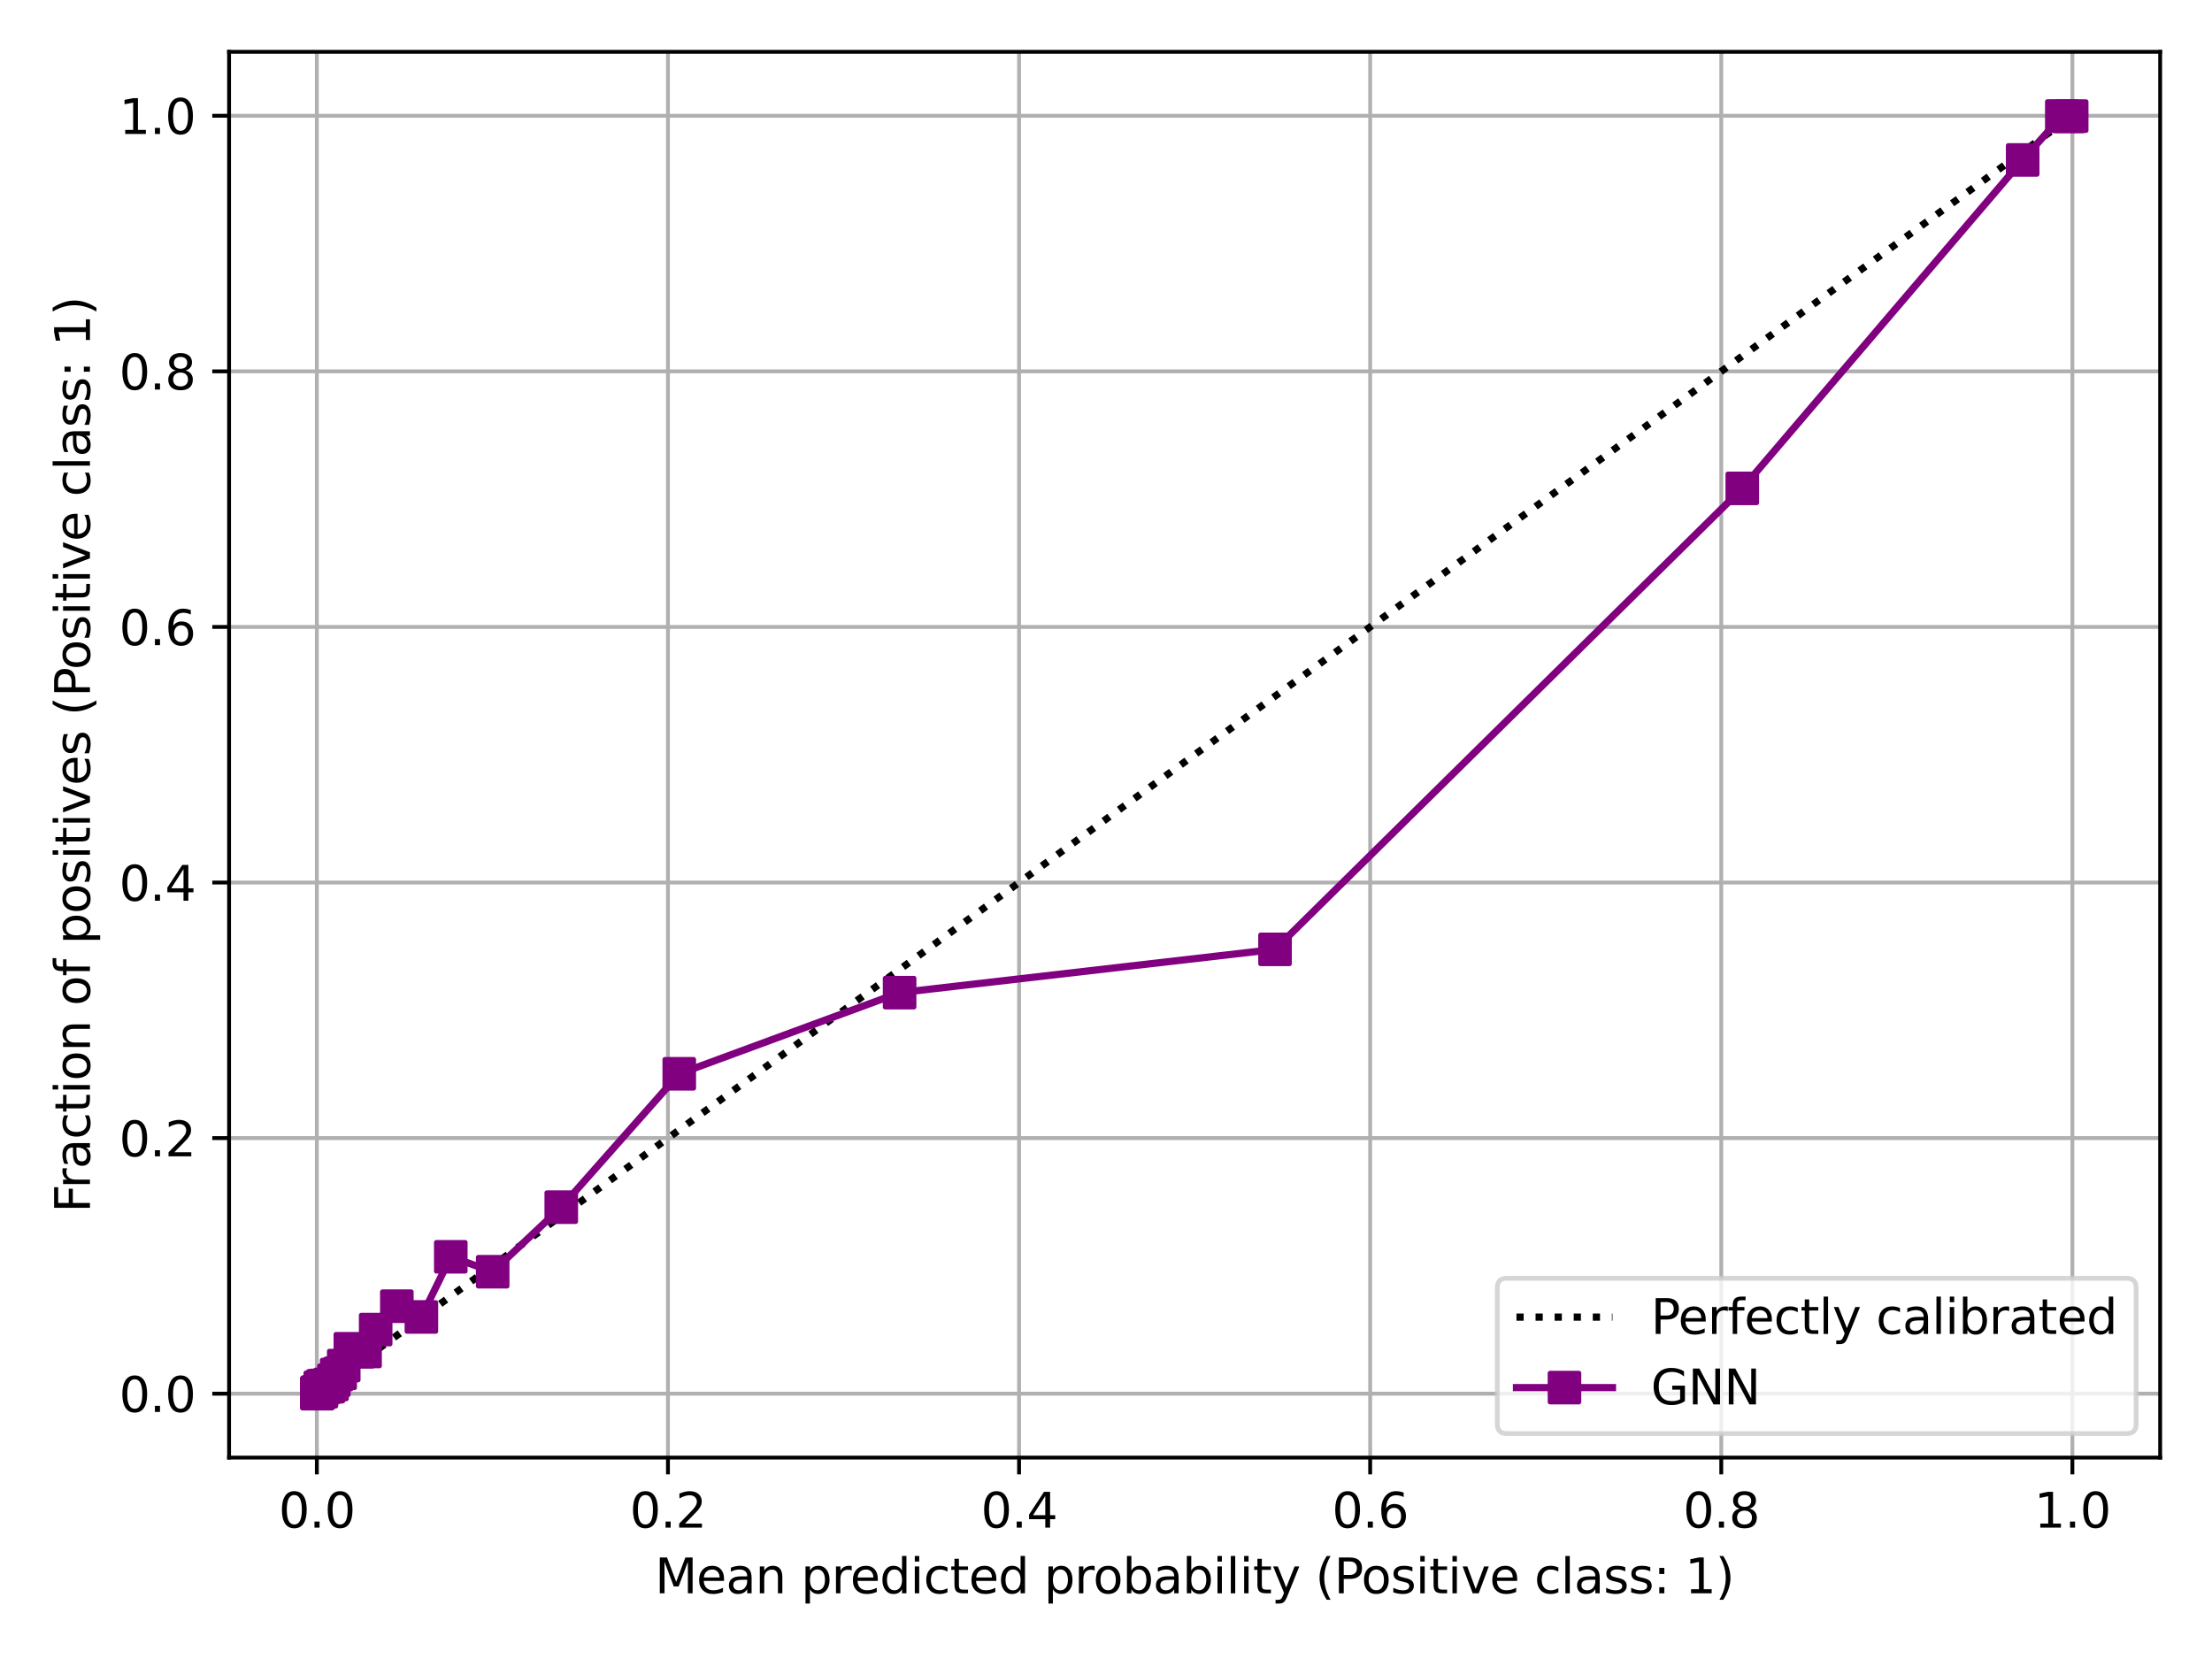 <?xml version="1.0" encoding="utf-8" standalone="no"?>
<!DOCTYPE svg PUBLIC "-//W3C//DTD SVG 1.1//EN"
  "http://www.w3.org/Graphics/SVG/1.1/DTD/svg11.dtd">
<svg xmlns:xlink="http://www.w3.org/1999/xlink" width="460.8pt" height="345.6pt" viewBox="0 0 460.8 345.6" xmlns="http://www.w3.org/2000/svg" version="1.1">
 <defs>
  <style type="text/css">*{stroke-linejoin: round; stroke-linecap: butt}</style>
 </defs>
 <g id="figure_1">
  <g id="patch_1">
   <path d="M 0 345.6 
L 460.8 345.6 
L 460.8 0 
L 0 0 
z
" style="fill: #ffffff"/>
  </g>
  <g id="axes_1">
   <g id="patch_2">
    <path d="M 47.72 303.64 
L 450 303.64 
L 450 10.8 
L 47.72 10.8 
z
" style="fill: #ffffff"/>
   </g>
   <g id="matplotlib.axis_1">
    <g id="xtick_1">
     <g id="line2d_1">
      <path d="M 66.005 303.64 
L 66.005 10.8 
" clip-path="url(#pbfe18aac1d)" style="fill: none; stroke: #b0b0b0; stroke-width: 0.8; stroke-linecap: square"/>
     </g>
     <g id="line2d_2">
      <defs>
       <path id="m3b733088fd" d="M 0 0 
L 0 3.5 
" style="stroke: #000000; stroke-width: 0.8"/>
      </defs>
      <g>
       <use xlink:href="#m3b733088fd" x="66.005" y="303.64" style="stroke: #000000; stroke-width: 0.8"/>
      </g>
     </g>
     <g id="text_1">
      <!-- 0.0 -->
      <g transform="translate(58.054 318.238) scale(0.1 -0.1)">
       <defs>
        <path id="DejaVuSans-30" d="M 2034 4250 
Q 1547 4250 1301 3770 
Q 1056 3291 1056 2328 
Q 1056 1369 1301 889 
Q 1547 409 2034 409 
Q 2525 409 2770 889 
Q 3016 1369 3016 2328 
Q 3016 3291 2770 3770 
Q 2525 4250 2034 4250 
z
M 2034 4750 
Q 2819 4750 3233 4129 
Q 3647 3509 3647 2328 
Q 3647 1150 3233 529 
Q 2819 -91 2034 -91 
Q 1250 -91 836 529 
Q 422 1150 422 2328 
Q 422 3509 836 4129 
Q 1250 4750 2034 4750 
z
" transform="scale(0.016)"/>
        <path id="DejaVuSans-2e" d="M 684 794 
L 1344 794 
L 1344 0 
L 684 0 
L 684 794 
z
" transform="scale(0.016)"/>
       </defs>
       <use xlink:href="#DejaVuSans-30"/>
       <use xlink:href="#DejaVuSans-2e" transform="translate(63.623 0)"/>
       <use xlink:href="#DejaVuSans-30" transform="translate(95.41 0)"/>
      </g>
     </g>
    </g>
    <g id="xtick_2">
     <g id="line2d_3">
      <path d="M 139.147 303.64 
L 139.147 10.8 
" clip-path="url(#pbfe18aac1d)" style="fill: none; stroke: #b0b0b0; stroke-width: 0.8; stroke-linecap: square"/>
     </g>
     <g id="line2d_4">
      <g>
       <use xlink:href="#m3b733088fd" x="139.147" y="303.64" style="stroke: #000000; stroke-width: 0.8"/>
      </g>
     </g>
     <g id="text_2">
      <!-- 0.2 -->
      <g transform="translate(131.196 318.238) scale(0.1 -0.1)">
       <defs>
        <path id="DejaVuSans-32" d="M 1228 531 
L 3431 531 
L 3431 0 
L 469 0 
L 469 531 
Q 828 903 1448 1529 
Q 2069 2156 2228 2338 
Q 2531 2678 2651 2914 
Q 2772 3150 2772 3378 
Q 2772 3750 2511 3984 
Q 2250 4219 1831 4219 
Q 1534 4219 1204 4116 
Q 875 4013 500 3803 
L 500 4441 
Q 881 4594 1212 4672 
Q 1544 4750 1819 4750 
Q 2544 4750 2975 4387 
Q 3406 4025 3406 3419 
Q 3406 3131 3298 2873 
Q 3191 2616 2906 2266 
Q 2828 2175 2409 1742 
Q 1991 1309 1228 531 
z
" transform="scale(0.016)"/>
       </defs>
       <use xlink:href="#DejaVuSans-30"/>
       <use xlink:href="#DejaVuSans-2e" transform="translate(63.623 0)"/>
       <use xlink:href="#DejaVuSans-32" transform="translate(95.41 0)"/>
      </g>
     </g>
    </g>
    <g id="xtick_3">
     <g id="line2d_5">
      <path d="M 212.289 303.64 
L 212.289 10.8 
" clip-path="url(#pbfe18aac1d)" style="fill: none; stroke: #b0b0b0; stroke-width: 0.8; stroke-linecap: square"/>
     </g>
     <g id="line2d_6">
      <g>
       <use xlink:href="#m3b733088fd" x="212.289" y="303.64" style="stroke: #000000; stroke-width: 0.8"/>
      </g>
     </g>
     <g id="text_3">
      <!-- 0.4 -->
      <g transform="translate(204.338 318.238) scale(0.1 -0.1)">
       <defs>
        <path id="DejaVuSans-34" d="M 2419 4116 
L 825 1625 
L 2419 1625 
L 2419 4116 
z
M 2253 4666 
L 3047 4666 
L 3047 1625 
L 3713 1625 
L 3713 1100 
L 3047 1100 
L 3047 0 
L 2419 0 
L 2419 1100 
L 313 1100 
L 313 1709 
L 2253 4666 
z
" transform="scale(0.016)"/>
       </defs>
       <use xlink:href="#DejaVuSans-30"/>
       <use xlink:href="#DejaVuSans-2e" transform="translate(63.623 0)"/>
       <use xlink:href="#DejaVuSans-34" transform="translate(95.41 0)"/>
      </g>
     </g>
    </g>
    <g id="xtick_4">
     <g id="line2d_7">
      <path d="M 285.431 303.64 
L 285.431 10.8 
" clip-path="url(#pbfe18aac1d)" style="fill: none; stroke: #b0b0b0; stroke-width: 0.8; stroke-linecap: square"/>
     </g>
     <g id="line2d_8">
      <g>
       <use xlink:href="#m3b733088fd" x="285.431" y="303.64" style="stroke: #000000; stroke-width: 0.8"/>
      </g>
     </g>
     <g id="text_4">
      <!-- 0.6 -->
      <g transform="translate(277.479 318.238) scale(0.1 -0.1)">
       <defs>
        <path id="DejaVuSans-36" d="M 2113 2584 
Q 1688 2584 1439 2293 
Q 1191 2003 1191 1497 
Q 1191 994 1439 701 
Q 1688 409 2113 409 
Q 2538 409 2786 701 
Q 3034 994 3034 1497 
Q 3034 2003 2786 2293 
Q 2538 2584 2113 2584 
z
M 3366 4563 
L 3366 3988 
Q 3128 4100 2886 4159 
Q 2644 4219 2406 4219 
Q 1781 4219 1451 3797 
Q 1122 3375 1075 2522 
Q 1259 2794 1537 2939 
Q 1816 3084 2150 3084 
Q 2853 3084 3261 2657 
Q 3669 2231 3669 1497 
Q 3669 778 3244 343 
Q 2819 -91 2113 -91 
Q 1303 -91 875 529 
Q 447 1150 447 2328 
Q 447 3434 972 4092 
Q 1497 4750 2381 4750 
Q 2619 4750 2861 4703 
Q 3103 4656 3366 4563 
z
" transform="scale(0.016)"/>
       </defs>
       <use xlink:href="#DejaVuSans-30"/>
       <use xlink:href="#DejaVuSans-2e" transform="translate(63.623 0)"/>
       <use xlink:href="#DejaVuSans-36" transform="translate(95.41 0)"/>
      </g>
     </g>
    </g>
    <g id="xtick_5">
     <g id="line2d_9">
      <path d="M 358.573 303.64 
L 358.573 10.8 
" clip-path="url(#pbfe18aac1d)" style="fill: none; stroke: #b0b0b0; stroke-width: 0.8; stroke-linecap: square"/>
     </g>
     <g id="line2d_10">
      <g>
       <use xlink:href="#m3b733088fd" x="358.573" y="303.64" style="stroke: #000000; stroke-width: 0.8"/>
      </g>
     </g>
     <g id="text_5">
      <!-- 0.8 -->
      <g transform="translate(350.621 318.238) scale(0.1 -0.1)">
       <defs>
        <path id="DejaVuSans-38" d="M 2034 2216 
Q 1584 2216 1326 1975 
Q 1069 1734 1069 1313 
Q 1069 891 1326 650 
Q 1584 409 2034 409 
Q 2484 409 2743 651 
Q 3003 894 3003 1313 
Q 3003 1734 2745 1975 
Q 2488 2216 2034 2216 
z
M 1403 2484 
Q 997 2584 770 2862 
Q 544 3141 544 3541 
Q 544 4100 942 4425 
Q 1341 4750 2034 4750 
Q 2731 4750 3128 4425 
Q 3525 4100 3525 3541 
Q 3525 3141 3298 2862 
Q 3072 2584 2669 2484 
Q 3125 2378 3379 2068 
Q 3634 1759 3634 1313 
Q 3634 634 3220 271 
Q 2806 -91 2034 -91 
Q 1263 -91 848 271 
Q 434 634 434 1313 
Q 434 1759 690 2068 
Q 947 2378 1403 2484 
z
M 1172 3481 
Q 1172 3119 1398 2916 
Q 1625 2713 2034 2713 
Q 2441 2713 2670 2916 
Q 2900 3119 2900 3481 
Q 2900 3844 2670 4047 
Q 2441 4250 2034 4250 
Q 1625 4250 1398 4047 
Q 1172 3844 1172 3481 
z
" transform="scale(0.016)"/>
       </defs>
       <use xlink:href="#DejaVuSans-30"/>
       <use xlink:href="#DejaVuSans-2e" transform="translate(63.623 0)"/>
       <use xlink:href="#DejaVuSans-38" transform="translate(95.41 0)"/>
      </g>
     </g>
    </g>
    <g id="xtick_6">
     <g id="line2d_11">
      <path d="M 431.715 303.64 
L 431.715 10.8 
" clip-path="url(#pbfe18aac1d)" style="fill: none; stroke: #b0b0b0; stroke-width: 0.8; stroke-linecap: square"/>
     </g>
     <g id="line2d_12">
      <g>
       <use xlink:href="#m3b733088fd" x="431.715" y="303.64" style="stroke: #000000; stroke-width: 0.8"/>
      </g>
     </g>
     <g id="text_6">
      <!-- 1.0 -->
      <g transform="translate(423.763 318.238) scale(0.1 -0.1)">
       <defs>
        <path id="DejaVuSans-31" d="M 794 531 
L 1825 531 
L 1825 4091 
L 703 3866 
L 703 4441 
L 1819 4666 
L 2450 4666 
L 2450 531 
L 3481 531 
L 3481 0 
L 794 0 
L 794 531 
z
" transform="scale(0.016)"/>
       </defs>
       <use xlink:href="#DejaVuSans-31"/>
       <use xlink:href="#DejaVuSans-2e" transform="translate(63.623 0)"/>
       <use xlink:href="#DejaVuSans-30" transform="translate(95.41 0)"/>
      </g>
     </g>
    </g>
    <g id="text_7">
     <!-- Mean predicted probability (Positive class: 1) -->
     <g transform="translate(136.447 331.917) scale(0.1 -0.1)">
      <defs>
       <path id="DejaVuSans-4d" d="M 628 4666 
L 1569 4666 
L 2759 1491 
L 3956 4666 
L 4897 4666 
L 4897 0 
L 4281 0 
L 4281 4097 
L 3078 897 
L 2444 897 
L 1241 4097 
L 1241 0 
L 628 0 
L 628 4666 
z
" transform="scale(0.016)"/>
       <path id="DejaVuSans-65" d="M 3597 1894 
L 3597 1613 
L 953 1613 
Q 991 1019 1311 708 
Q 1631 397 2203 397 
Q 2534 397 2845 478 
Q 3156 559 3463 722 
L 3463 178 
Q 3153 47 2828 -22 
Q 2503 -91 2169 -91 
Q 1331 -91 842 396 
Q 353 884 353 1716 
Q 353 2575 817 3079 
Q 1281 3584 2069 3584 
Q 2775 3584 3186 3129 
Q 3597 2675 3597 1894 
z
M 3022 2063 
Q 3016 2534 2758 2815 
Q 2500 3097 2075 3097 
Q 1594 3097 1305 2825 
Q 1016 2553 972 2059 
L 3022 2063 
z
" transform="scale(0.016)"/>
       <path id="DejaVuSans-61" d="M 2194 1759 
Q 1497 1759 1228 1600 
Q 959 1441 959 1056 
Q 959 750 1161 570 
Q 1363 391 1709 391 
Q 2188 391 2477 730 
Q 2766 1069 2766 1631 
L 2766 1759 
L 2194 1759 
z
M 3341 1997 
L 3341 0 
L 2766 0 
L 2766 531 
Q 2569 213 2275 61 
Q 1981 -91 1556 -91 
Q 1019 -91 701 211 
Q 384 513 384 1019 
Q 384 1609 779 1909 
Q 1175 2209 1959 2209 
L 2766 2209 
L 2766 2266 
Q 2766 2663 2505 2880 
Q 2244 3097 1772 3097 
Q 1472 3097 1187 3025 
Q 903 2953 641 2809 
L 641 3341 
Q 956 3463 1253 3523 
Q 1550 3584 1831 3584 
Q 2591 3584 2966 3190 
Q 3341 2797 3341 1997 
z
" transform="scale(0.016)"/>
       <path id="DejaVuSans-6e" d="M 3513 2113 
L 3513 0 
L 2938 0 
L 2938 2094 
Q 2938 2591 2744 2837 
Q 2550 3084 2163 3084 
Q 1697 3084 1428 2787 
Q 1159 2491 1159 1978 
L 1159 0 
L 581 0 
L 581 3500 
L 1159 3500 
L 1159 2956 
Q 1366 3272 1645 3428 
Q 1925 3584 2291 3584 
Q 2894 3584 3203 3211 
Q 3513 2838 3513 2113 
z
" transform="scale(0.016)"/>
       <path id="DejaVuSans-20" transform="scale(0.016)"/>
       <path id="DejaVuSans-70" d="M 1159 525 
L 1159 -1331 
L 581 -1331 
L 581 3500 
L 1159 3500 
L 1159 2969 
Q 1341 3281 1617 3432 
Q 1894 3584 2278 3584 
Q 2916 3584 3314 3078 
Q 3713 2572 3713 1747 
Q 3713 922 3314 415 
Q 2916 -91 2278 -91 
Q 1894 -91 1617 61 
Q 1341 213 1159 525 
z
M 3116 1747 
Q 3116 2381 2855 2742 
Q 2594 3103 2138 3103 
Q 1681 3103 1420 2742 
Q 1159 2381 1159 1747 
Q 1159 1113 1420 752 
Q 1681 391 2138 391 
Q 2594 391 2855 752 
Q 3116 1113 3116 1747 
z
" transform="scale(0.016)"/>
       <path id="DejaVuSans-72" d="M 2631 2963 
Q 2534 3019 2420 3045 
Q 2306 3072 2169 3072 
Q 1681 3072 1420 2755 
Q 1159 2438 1159 1844 
L 1159 0 
L 581 0 
L 581 3500 
L 1159 3500 
L 1159 2956 
Q 1341 3275 1631 3429 
Q 1922 3584 2338 3584 
Q 2397 3584 2469 3576 
Q 2541 3569 2628 3553 
L 2631 2963 
z
" transform="scale(0.016)"/>
       <path id="DejaVuSans-64" d="M 2906 2969 
L 2906 4863 
L 3481 4863 
L 3481 0 
L 2906 0 
L 2906 525 
Q 2725 213 2448 61 
Q 2172 -91 1784 -91 
Q 1150 -91 751 415 
Q 353 922 353 1747 
Q 353 2572 751 3078 
Q 1150 3584 1784 3584 
Q 2172 3584 2448 3432 
Q 2725 3281 2906 2969 
z
M 947 1747 
Q 947 1113 1208 752 
Q 1469 391 1925 391 
Q 2381 391 2643 752 
Q 2906 1113 2906 1747 
Q 2906 2381 2643 2742 
Q 2381 3103 1925 3103 
Q 1469 3103 1208 2742 
Q 947 2381 947 1747 
z
" transform="scale(0.016)"/>
       <path id="DejaVuSans-69" d="M 603 3500 
L 1178 3500 
L 1178 0 
L 603 0 
L 603 3500 
z
M 603 4863 
L 1178 4863 
L 1178 4134 
L 603 4134 
L 603 4863 
z
" transform="scale(0.016)"/>
       <path id="DejaVuSans-63" d="M 3122 3366 
L 3122 2828 
Q 2878 2963 2633 3030 
Q 2388 3097 2138 3097 
Q 1578 3097 1268 2742 
Q 959 2388 959 1747 
Q 959 1106 1268 751 
Q 1578 397 2138 397 
Q 2388 397 2633 464 
Q 2878 531 3122 666 
L 3122 134 
Q 2881 22 2623 -34 
Q 2366 -91 2075 -91 
Q 1284 -91 818 406 
Q 353 903 353 1747 
Q 353 2603 823 3093 
Q 1294 3584 2113 3584 
Q 2378 3584 2631 3529 
Q 2884 3475 3122 3366 
z
" transform="scale(0.016)"/>
       <path id="DejaVuSans-74" d="M 1172 4494 
L 1172 3500 
L 2356 3500 
L 2356 3053 
L 1172 3053 
L 1172 1153 
Q 1172 725 1289 603 
Q 1406 481 1766 481 
L 2356 481 
L 2356 0 
L 1766 0 
Q 1100 0 847 248 
Q 594 497 594 1153 
L 594 3053 
L 172 3053 
L 172 3500 
L 594 3500 
L 594 4494 
L 1172 4494 
z
" transform="scale(0.016)"/>
       <path id="DejaVuSans-6f" d="M 1959 3097 
Q 1497 3097 1228 2736 
Q 959 2375 959 1747 
Q 959 1119 1226 758 
Q 1494 397 1959 397 
Q 2419 397 2687 759 
Q 2956 1122 2956 1747 
Q 2956 2369 2687 2733 
Q 2419 3097 1959 3097 
z
M 1959 3584 
Q 2709 3584 3137 3096 
Q 3566 2609 3566 1747 
Q 3566 888 3137 398 
Q 2709 -91 1959 -91 
Q 1206 -91 779 398 
Q 353 888 353 1747 
Q 353 2609 779 3096 
Q 1206 3584 1959 3584 
z
" transform="scale(0.016)"/>
       <path id="DejaVuSans-62" d="M 3116 1747 
Q 3116 2381 2855 2742 
Q 2594 3103 2138 3103 
Q 1681 3103 1420 2742 
Q 1159 2381 1159 1747 
Q 1159 1113 1420 752 
Q 1681 391 2138 391 
Q 2594 391 2855 752 
Q 3116 1113 3116 1747 
z
M 1159 2969 
Q 1341 3281 1617 3432 
Q 1894 3584 2278 3584 
Q 2916 3584 3314 3078 
Q 3713 2572 3713 1747 
Q 3713 922 3314 415 
Q 2916 -91 2278 -91 
Q 1894 -91 1617 61 
Q 1341 213 1159 525 
L 1159 0 
L 581 0 
L 581 4863 
L 1159 4863 
L 1159 2969 
z
" transform="scale(0.016)"/>
       <path id="DejaVuSans-6c" d="M 603 4863 
L 1178 4863 
L 1178 0 
L 603 0 
L 603 4863 
z
" transform="scale(0.016)"/>
       <path id="DejaVuSans-79" d="M 2059 -325 
Q 1816 -950 1584 -1140 
Q 1353 -1331 966 -1331 
L 506 -1331 
L 506 -850 
L 844 -850 
Q 1081 -850 1212 -737 
Q 1344 -625 1503 -206 
L 1606 56 
L 191 3500 
L 800 3500 
L 1894 763 
L 2988 3500 
L 3597 3500 
L 2059 -325 
z
" transform="scale(0.016)"/>
       <path id="DejaVuSans-28" d="M 1984 4856 
Q 1566 4138 1362 3434 
Q 1159 2731 1159 2009 
Q 1159 1288 1364 580 
Q 1569 -128 1984 -844 
L 1484 -844 
Q 1016 -109 783 600 
Q 550 1309 550 2009 
Q 550 2706 781 3412 
Q 1013 4119 1484 4856 
L 1984 4856 
z
" transform="scale(0.016)"/>
       <path id="DejaVuSans-50" d="M 1259 4147 
L 1259 2394 
L 2053 2394 
Q 2494 2394 2734 2622 
Q 2975 2850 2975 3272 
Q 2975 3691 2734 3919 
Q 2494 4147 2053 4147 
L 1259 4147 
z
M 628 4666 
L 2053 4666 
Q 2838 4666 3239 4311 
Q 3641 3956 3641 3272 
Q 3641 2581 3239 2228 
Q 2838 1875 2053 1875 
L 1259 1875 
L 1259 0 
L 628 0 
L 628 4666 
z
" transform="scale(0.016)"/>
       <path id="DejaVuSans-73" d="M 2834 3397 
L 2834 2853 
Q 2591 2978 2328 3040 
Q 2066 3103 1784 3103 
Q 1356 3103 1142 2972 
Q 928 2841 928 2578 
Q 928 2378 1081 2264 
Q 1234 2150 1697 2047 
L 1894 2003 
Q 2506 1872 2764 1633 
Q 3022 1394 3022 966 
Q 3022 478 2636 193 
Q 2250 -91 1575 -91 
Q 1294 -91 989 -36 
Q 684 19 347 128 
L 347 722 
Q 666 556 975 473 
Q 1284 391 1588 391 
Q 1994 391 2212 530 
Q 2431 669 2431 922 
Q 2431 1156 2273 1281 
Q 2116 1406 1581 1522 
L 1381 1569 
Q 847 1681 609 1914 
Q 372 2147 372 2553 
Q 372 3047 722 3315 
Q 1072 3584 1716 3584 
Q 2034 3584 2315 3537 
Q 2597 3491 2834 3397 
z
" transform="scale(0.016)"/>
       <path id="DejaVuSans-76" d="M 191 3500 
L 800 3500 
L 1894 563 
L 2988 3500 
L 3597 3500 
L 2284 0 
L 1503 0 
L 191 3500 
z
" transform="scale(0.016)"/>
       <path id="DejaVuSans-3a" d="M 750 794 
L 1409 794 
L 1409 0 
L 750 0 
L 750 794 
z
M 750 3309 
L 1409 3309 
L 1409 2516 
L 750 2516 
L 750 3309 
z
" transform="scale(0.016)"/>
       <path id="DejaVuSans-29" d="M 513 4856 
L 1013 4856 
Q 1481 4119 1714 3412 
Q 1947 2706 1947 2009 
Q 1947 1309 1714 600 
Q 1481 -109 1013 -844 
L 513 -844 
Q 928 -128 1133 580 
Q 1338 1288 1338 2009 
Q 1338 2731 1133 3434 
Q 928 4138 513 4856 
z
" transform="scale(0.016)"/>
      </defs>
      <use xlink:href="#DejaVuSans-4d"/>
      <use xlink:href="#DejaVuSans-65" transform="translate(86.279 0)"/>
      <use xlink:href="#DejaVuSans-61" transform="translate(147.803 0)"/>
      <use xlink:href="#DejaVuSans-6e" transform="translate(209.082 0)"/>
      <use xlink:href="#DejaVuSans-20" transform="translate(272.461 0)"/>
      <use xlink:href="#DejaVuSans-70" transform="translate(304.248 0)"/>
      <use xlink:href="#DejaVuSans-72" transform="translate(367.725 0)"/>
      <use xlink:href="#DejaVuSans-65" transform="translate(406.588 0)"/>
      <use xlink:href="#DejaVuSans-64" transform="translate(468.111 0)"/>
      <use xlink:href="#DejaVuSans-69" transform="translate(531.588 0)"/>
      <use xlink:href="#DejaVuSans-63" transform="translate(559.371 0)"/>
      <use xlink:href="#DejaVuSans-74" transform="translate(614.352 0)"/>
      <use xlink:href="#DejaVuSans-65" transform="translate(653.561 0)"/>
      <use xlink:href="#DejaVuSans-64" transform="translate(715.084 0)"/>
      <use xlink:href="#DejaVuSans-20" transform="translate(778.561 0)"/>
      <use xlink:href="#DejaVuSans-70" transform="translate(810.348 0)"/>
      <use xlink:href="#DejaVuSans-72" transform="translate(873.824 0)"/>
      <use xlink:href="#DejaVuSans-6f" transform="translate(912.688 0)"/>
      <use xlink:href="#DejaVuSans-62" transform="translate(973.869 0)"/>
      <use xlink:href="#DejaVuSans-61" transform="translate(1037.346 0)"/>
      <use xlink:href="#DejaVuSans-62" transform="translate(1098.625 0)"/>
      <use xlink:href="#DejaVuSans-69" transform="translate(1162.102 0)"/>
      <use xlink:href="#DejaVuSans-6c" transform="translate(1189.885 0)"/>
      <use xlink:href="#DejaVuSans-69" transform="translate(1217.668 0)"/>
      <use xlink:href="#DejaVuSans-74" transform="translate(1245.451 0)"/>
      <use xlink:href="#DejaVuSans-79" transform="translate(1284.66 0)"/>
      <use xlink:href="#DejaVuSans-20" transform="translate(1343.84 0)"/>
      <use xlink:href="#DejaVuSans-28" transform="translate(1375.627 0)"/>
      <use xlink:href="#DejaVuSans-50" transform="translate(1414.641 0)"/>
      <use xlink:href="#DejaVuSans-6f" transform="translate(1471.318 0)"/>
      <use xlink:href="#DejaVuSans-73" transform="translate(1532.5 0)"/>
      <use xlink:href="#DejaVuSans-69" transform="translate(1584.6 0)"/>
      <use xlink:href="#DejaVuSans-74" transform="translate(1612.383 0)"/>
      <use xlink:href="#DejaVuSans-69" transform="translate(1651.592 0)"/>
      <use xlink:href="#DejaVuSans-76" transform="translate(1679.375 0)"/>
      <use xlink:href="#DejaVuSans-65" transform="translate(1738.555 0)"/>
      <use xlink:href="#DejaVuSans-20" transform="translate(1800.078 0)"/>
      <use xlink:href="#DejaVuSans-63" transform="translate(1831.865 0)"/>
      <use xlink:href="#DejaVuSans-6c" transform="translate(1886.846 0)"/>
      <use xlink:href="#DejaVuSans-61" transform="translate(1914.629 0)"/>
      <use xlink:href="#DejaVuSans-73" transform="translate(1975.908 0)"/>
      <use xlink:href="#DejaVuSans-73" transform="translate(2028.008 0)"/>
      <use xlink:href="#DejaVuSans-3a" transform="translate(2080.107 0)"/>
      <use xlink:href="#DejaVuSans-20" transform="translate(2113.799 0)"/>
      <use xlink:href="#DejaVuSans-31" transform="translate(2145.586 0)"/>
      <use xlink:href="#DejaVuSans-29" transform="translate(2209.209 0)"/>
     </g>
    </g>
   </g>
   <g id="matplotlib.axis_2">
    <g id="ytick_1">
     <g id="line2d_13">
      <path d="M 47.72 290.329 
L 450 290.329 
" clip-path="url(#pbfe18aac1d)" style="fill: none; stroke: #b0b0b0; stroke-width: 0.8; stroke-linecap: square"/>
     </g>
     <g id="line2d_14">
      <defs>
       <path id="mc2125d4456" d="M 0 0 
L -3.5 0 
" style="stroke: #000000; stroke-width: 0.8"/>
      </defs>
      <g>
       <use xlink:href="#mc2125d4456" x="47.72" y="290.329" style="stroke: #000000; stroke-width: 0.8"/>
      </g>
     </g>
     <g id="text_8">
      <!-- 0.0 -->
      <g transform="translate(24.817 294.128) scale(0.1 -0.1)">
       <use xlink:href="#DejaVuSans-30"/>
       <use xlink:href="#DejaVuSans-2e" transform="translate(63.623 0)"/>
       <use xlink:href="#DejaVuSans-30" transform="translate(95.41 0)"/>
      </g>
     </g>
    </g>
    <g id="ytick_2">
     <g id="line2d_15">
      <path d="M 47.72 237.085 
L 450 237.085 
" clip-path="url(#pbfe18aac1d)" style="fill: none; stroke: #b0b0b0; stroke-width: 0.8; stroke-linecap: square"/>
     </g>
     <g id="line2d_16">
      <g>
       <use xlink:href="#mc2125d4456" x="47.72" y="237.085" style="stroke: #000000; stroke-width: 0.8"/>
      </g>
     </g>
     <g id="text_9">
      <!-- 0.2 -->
      <g transform="translate(24.817 240.885) scale(0.1 -0.1)">
       <use xlink:href="#DejaVuSans-30"/>
       <use xlink:href="#DejaVuSans-2e" transform="translate(63.623 0)"/>
       <use xlink:href="#DejaVuSans-32" transform="translate(95.41 0)"/>
      </g>
     </g>
    </g>
    <g id="ytick_3">
     <g id="line2d_17">
      <path d="M 47.72 183.842 
L 450 183.842 
" clip-path="url(#pbfe18aac1d)" style="fill: none; stroke: #b0b0b0; stroke-width: 0.8; stroke-linecap: square"/>
     </g>
     <g id="line2d_18">
      <g>
       <use xlink:href="#mc2125d4456" x="47.72" y="183.842" style="stroke: #000000; stroke-width: 0.8"/>
      </g>
     </g>
     <g id="text_10">
      <!-- 0.4 -->
      <g transform="translate(24.817 187.641) scale(0.1 -0.1)">
       <use xlink:href="#DejaVuSans-30"/>
       <use xlink:href="#DejaVuSans-2e" transform="translate(63.623 0)"/>
       <use xlink:href="#DejaVuSans-34" transform="translate(95.41 0)"/>
      </g>
     </g>
    </g>
    <g id="ytick_4">
     <g id="line2d_19">
      <path d="M 47.72 130.598 
L 450 130.598 
" clip-path="url(#pbfe18aac1d)" style="fill: none; stroke: #b0b0b0; stroke-width: 0.8; stroke-linecap: square"/>
     </g>
     <g id="line2d_20">
      <g>
       <use xlink:href="#mc2125d4456" x="47.72" y="130.598" style="stroke: #000000; stroke-width: 0.8"/>
      </g>
     </g>
     <g id="text_11">
      <!-- 0.6 -->
      <g transform="translate(24.817 134.397) scale(0.1 -0.1)">
       <use xlink:href="#DejaVuSans-30"/>
       <use xlink:href="#DejaVuSans-2e" transform="translate(63.623 0)"/>
       <use xlink:href="#DejaVuSans-36" transform="translate(95.41 0)"/>
      </g>
     </g>
    </g>
    <g id="ytick_5">
     <g id="line2d_21">
      <path d="M 47.72 77.355 
L 450 77.355 
" clip-path="url(#pbfe18aac1d)" style="fill: none; stroke: #b0b0b0; stroke-width: 0.8; stroke-linecap: square"/>
     </g>
     <g id="line2d_22">
      <g>
       <use xlink:href="#mc2125d4456" x="47.72" y="77.355" style="stroke: #000000; stroke-width: 0.8"/>
      </g>
     </g>
     <g id="text_12">
      <!-- 0.8 -->
      <g transform="translate(24.817 81.154) scale(0.1 -0.1)">
       <use xlink:href="#DejaVuSans-30"/>
       <use xlink:href="#DejaVuSans-2e" transform="translate(63.623 0)"/>
       <use xlink:href="#DejaVuSans-38" transform="translate(95.41 0)"/>
      </g>
     </g>
    </g>
    <g id="ytick_6">
     <g id="line2d_23">
      <path d="M 47.72 24.111 
L 450 24.111 
" clip-path="url(#pbfe18aac1d)" style="fill: none; stroke: #b0b0b0; stroke-width: 0.8; stroke-linecap: square"/>
     </g>
     <g id="line2d_24">
      <g>
       <use xlink:href="#mc2125d4456" x="47.72" y="24.111" style="stroke: #000000; stroke-width: 0.8"/>
      </g>
     </g>
     <g id="text_13">
      <!-- 1.0 -->
      <g transform="translate(24.817 27.91) scale(0.1 -0.1)">
       <use xlink:href="#DejaVuSans-31"/>
       <use xlink:href="#DejaVuSans-2e" transform="translate(63.623 0)"/>
       <use xlink:href="#DejaVuSans-30" transform="translate(95.41 0)"/>
      </g>
     </g>
    </g>
    <g id="text_14">
     <!-- Fraction of positives (Positive class: 1) -->
     <g transform="translate(18.737 252.612) rotate(-90) scale(0.1 -0.1)">
      <defs>
       <path id="DejaVuSans-46" d="M 628 4666 
L 3309 4666 
L 3309 4134 
L 1259 4134 
L 1259 2759 
L 3109 2759 
L 3109 2228 
L 1259 2228 
L 1259 0 
L 628 0 
L 628 4666 
z
" transform="scale(0.016)"/>
       <path id="DejaVuSans-66" d="M 2375 4863 
L 2375 4384 
L 1825 4384 
Q 1516 4384 1395 4259 
Q 1275 4134 1275 3809 
L 1275 3500 
L 2222 3500 
L 2222 3053 
L 1275 3053 
L 1275 0 
L 697 0 
L 697 3053 
L 147 3053 
L 147 3500 
L 697 3500 
L 697 3744 
Q 697 4328 969 4595 
Q 1241 4863 1831 4863 
L 2375 4863 
z
" transform="scale(0.016)"/>
      </defs>
      <use xlink:href="#DejaVuSans-46"/>
      <use xlink:href="#DejaVuSans-72" transform="translate(50.27 0)"/>
      <use xlink:href="#DejaVuSans-61" transform="translate(91.383 0)"/>
      <use xlink:href="#DejaVuSans-63" transform="translate(152.662 0)"/>
      <use xlink:href="#DejaVuSans-74" transform="translate(207.643 0)"/>
      <use xlink:href="#DejaVuSans-69" transform="translate(246.852 0)"/>
      <use xlink:href="#DejaVuSans-6f" transform="translate(274.635 0)"/>
      <use xlink:href="#DejaVuSans-6e" transform="translate(335.816 0)"/>
      <use xlink:href="#DejaVuSans-20" transform="translate(399.195 0)"/>
      <use xlink:href="#DejaVuSans-6f" transform="translate(430.982 0)"/>
      <use xlink:href="#DejaVuSans-66" transform="translate(492.164 0)"/>
      <use xlink:href="#DejaVuSans-20" transform="translate(527.369 0)"/>
      <use xlink:href="#DejaVuSans-70" transform="translate(559.156 0)"/>
      <use xlink:href="#DejaVuSans-6f" transform="translate(622.633 0)"/>
      <use xlink:href="#DejaVuSans-73" transform="translate(683.814 0)"/>
      <use xlink:href="#DejaVuSans-69" transform="translate(735.914 0)"/>
      <use xlink:href="#DejaVuSans-74" transform="translate(763.697 0)"/>
      <use xlink:href="#DejaVuSans-69" transform="translate(802.906 0)"/>
      <use xlink:href="#DejaVuSans-76" transform="translate(830.689 0)"/>
      <use xlink:href="#DejaVuSans-65" transform="translate(889.869 0)"/>
      <use xlink:href="#DejaVuSans-73" transform="translate(951.393 0)"/>
      <use xlink:href="#DejaVuSans-20" transform="translate(1003.492 0)"/>
      <use xlink:href="#DejaVuSans-28" transform="translate(1035.279 0)"/>
      <use xlink:href="#DejaVuSans-50" transform="translate(1074.293 0)"/>
      <use xlink:href="#DejaVuSans-6f" transform="translate(1130.971 0)"/>
      <use xlink:href="#DejaVuSans-73" transform="translate(1192.152 0)"/>
      <use xlink:href="#DejaVuSans-69" transform="translate(1244.252 0)"/>
      <use xlink:href="#DejaVuSans-74" transform="translate(1272.035 0)"/>
      <use xlink:href="#DejaVuSans-69" transform="translate(1311.244 0)"/>
      <use xlink:href="#DejaVuSans-76" transform="translate(1339.027 0)"/>
      <use xlink:href="#DejaVuSans-65" transform="translate(1398.207 0)"/>
      <use xlink:href="#DejaVuSans-20" transform="translate(1459.73 0)"/>
      <use xlink:href="#DejaVuSans-63" transform="translate(1491.518 0)"/>
      <use xlink:href="#DejaVuSans-6c" transform="translate(1546.498 0)"/>
      <use xlink:href="#DejaVuSans-61" transform="translate(1574.281 0)"/>
      <use xlink:href="#DejaVuSans-73" transform="translate(1635.561 0)"/>
      <use xlink:href="#DejaVuSans-73" transform="translate(1687.66 0)"/>
      <use xlink:href="#DejaVuSans-3a" transform="translate(1739.76 0)"/>
      <use xlink:href="#DejaVuSans-20" transform="translate(1773.451 0)"/>
      <use xlink:href="#DejaVuSans-31" transform="translate(1805.238 0)"/>
      <use xlink:href="#DejaVuSans-29" transform="translate(1868.861 0)"/>
     </g>
    </g>
   </g>
   <g id="line2d_25">
    <path d="M 66.005 290.329 
L 431.715 24.111 
" clip-path="url(#pbfe18aac1d)" style="fill: none; stroke-dasharray: 1.5,2.475; stroke-dashoffset: 0; stroke: #000000; stroke-width: 1.5"/>
   </g>
   <g id="line2d_26">
    <path d="M 66.019 290.291 
L 66.029 290.236 
L 66.037 290.151 
L 66.048 290.119 
L 66.06 290.061 
L 66.084 290.169 
L 66.101 290.329 
L 66.112 290.252 
L 66.132 290.123 
L 66.162 290.31 
L 66.19 289.987 
L 66.223 290.212 
L 66.253 290.065 
L 66.31 290.081 
L 66.365 290.055 
L 66.452 290.08 
L 66.537 289.995 
L 66.626 289.821 
L 66.725 288.991 
L 66.845 289.655 
L 66.956 289.919 
L 67.093 289.271 
L 67.278 288.682 
L 67.529 289.008 
L 67.816 288.61 
L 68.135 288.872 
L 68.417 288.853 
L 68.745 288.409 
L 69.164 288.401 
L 69.552 287.535 
L 70.129 286.341 
L 70.867 286.075 
L 71.608 284.476 
L 72.987 280.97 
L 74.611 281.603 
L 76.047 281.538 
L 78.258 276.98 
L 82.667 272.107 
L 87.783 274.344 
L 93.906 261.815 
L 102.633 264.922 
L 116.922 251.472 
L 141.502 223.693 
L 187.403 206.787 
L 265.611 197.768 
L 362.951 101.739 
L 421.358 33.318 
L 429.514 24.168 
L 430.929 24.264 
L 431.571 24.187 
" clip-path="url(#pbfe18aac1d)" style="fill: none; stroke: #800080; stroke-width: 1.5; stroke-linecap: square"/>
    <defs>
     <path id="m1e60612844" d="M -3 3 
L 3 3 
L 3 -3 
L -3 -3 
z
" style="stroke: #800080; stroke-linejoin: miter"/>
    </defs>
    <g clip-path="url(#pbfe18aac1d)">
     <use xlink:href="#m1e60612844" x="66.019" y="290.291" style="fill: #800080; stroke: #800080; stroke-linejoin: miter"/>
     <use xlink:href="#m1e60612844" x="66.029" y="290.236" style="fill: #800080; stroke: #800080; stroke-linejoin: miter"/>
     <use xlink:href="#m1e60612844" x="66.037" y="290.151" style="fill: #800080; stroke: #800080; stroke-linejoin: miter"/>
     <use xlink:href="#m1e60612844" x="66.048" y="290.119" style="fill: #800080; stroke: #800080; stroke-linejoin: miter"/>
     <use xlink:href="#m1e60612844" x="66.06" y="290.061" style="fill: #800080; stroke: #800080; stroke-linejoin: miter"/>
     <use xlink:href="#m1e60612844" x="66.084" y="290.169" style="fill: #800080; stroke: #800080; stroke-linejoin: miter"/>
     <use xlink:href="#m1e60612844" x="66.101" y="290.329" style="fill: #800080; stroke: #800080; stroke-linejoin: miter"/>
     <use xlink:href="#m1e60612844" x="66.112" y="290.252" style="fill: #800080; stroke: #800080; stroke-linejoin: miter"/>
     <use xlink:href="#m1e60612844" x="66.132" y="290.123" style="fill: #800080; stroke: #800080; stroke-linejoin: miter"/>
     <use xlink:href="#m1e60612844" x="66.162" y="290.31" style="fill: #800080; stroke: #800080; stroke-linejoin: miter"/>
     <use xlink:href="#m1e60612844" x="66.19" y="289.987" style="fill: #800080; stroke: #800080; stroke-linejoin: miter"/>
     <use xlink:href="#m1e60612844" x="66.223" y="290.212" style="fill: #800080; stroke: #800080; stroke-linejoin: miter"/>
     <use xlink:href="#m1e60612844" x="66.253" y="290.065" style="fill: #800080; stroke: #800080; stroke-linejoin: miter"/>
     <use xlink:href="#m1e60612844" x="66.31" y="290.081" style="fill: #800080; stroke: #800080; stroke-linejoin: miter"/>
     <use xlink:href="#m1e60612844" x="66.365" y="290.055" style="fill: #800080; stroke: #800080; stroke-linejoin: miter"/>
     <use xlink:href="#m1e60612844" x="66.452" y="290.08" style="fill: #800080; stroke: #800080; stroke-linejoin: miter"/>
     <use xlink:href="#m1e60612844" x="66.537" y="289.995" style="fill: #800080; stroke: #800080; stroke-linejoin: miter"/>
     <use xlink:href="#m1e60612844" x="66.626" y="289.821" style="fill: #800080; stroke: #800080; stroke-linejoin: miter"/>
     <use xlink:href="#m1e60612844" x="66.725" y="288.991" style="fill: #800080; stroke: #800080; stroke-linejoin: miter"/>
     <use xlink:href="#m1e60612844" x="66.845" y="289.655" style="fill: #800080; stroke: #800080; stroke-linejoin: miter"/>
     <use xlink:href="#m1e60612844" x="66.956" y="289.919" style="fill: #800080; stroke: #800080; stroke-linejoin: miter"/>
     <use xlink:href="#m1e60612844" x="67.093" y="289.271" style="fill: #800080; stroke: #800080; stroke-linejoin: miter"/>
     <use xlink:href="#m1e60612844" x="67.278" y="288.682" style="fill: #800080; stroke: #800080; stroke-linejoin: miter"/>
     <use xlink:href="#m1e60612844" x="67.529" y="289.008" style="fill: #800080; stroke: #800080; stroke-linejoin: miter"/>
     <use xlink:href="#m1e60612844" x="67.816" y="288.61" style="fill: #800080; stroke: #800080; stroke-linejoin: miter"/>
     <use xlink:href="#m1e60612844" x="68.135" y="288.872" style="fill: #800080; stroke: #800080; stroke-linejoin: miter"/>
     <use xlink:href="#m1e60612844" x="68.417" y="288.853" style="fill: #800080; stroke: #800080; stroke-linejoin: miter"/>
     <use xlink:href="#m1e60612844" x="68.745" y="288.409" style="fill: #800080; stroke: #800080; stroke-linejoin: miter"/>
     <use xlink:href="#m1e60612844" x="69.164" y="288.401" style="fill: #800080; stroke: #800080; stroke-linejoin: miter"/>
     <use xlink:href="#m1e60612844" x="69.552" y="287.535" style="fill: #800080; stroke: #800080; stroke-linejoin: miter"/>
     <use xlink:href="#m1e60612844" x="70.129" y="286.341" style="fill: #800080; stroke: #800080; stroke-linejoin: miter"/>
     <use xlink:href="#m1e60612844" x="70.867" y="286.075" style="fill: #800080; stroke: #800080; stroke-linejoin: miter"/>
     <use xlink:href="#m1e60612844" x="71.608" y="284.476" style="fill: #800080; stroke: #800080; stroke-linejoin: miter"/>
     <use xlink:href="#m1e60612844" x="72.987" y="280.97" style="fill: #800080; stroke: #800080; stroke-linejoin: miter"/>
     <use xlink:href="#m1e60612844" x="74.611" y="281.603" style="fill: #800080; stroke: #800080; stroke-linejoin: miter"/>
     <use xlink:href="#m1e60612844" x="76.047" y="281.538" style="fill: #800080; stroke: #800080; stroke-linejoin: miter"/>
     <use xlink:href="#m1e60612844" x="78.258" y="276.98" style="fill: #800080; stroke: #800080; stroke-linejoin: miter"/>
     <use xlink:href="#m1e60612844" x="82.667" y="272.107" style="fill: #800080; stroke: #800080; stroke-linejoin: miter"/>
     <use xlink:href="#m1e60612844" x="87.783" y="274.344" style="fill: #800080; stroke: #800080; stroke-linejoin: miter"/>
     <use xlink:href="#m1e60612844" x="93.906" y="261.815" style="fill: #800080; stroke: #800080; stroke-linejoin: miter"/>
     <use xlink:href="#m1e60612844" x="102.633" y="264.922" style="fill: #800080; stroke: #800080; stroke-linejoin: miter"/>
     <use xlink:href="#m1e60612844" x="116.922" y="251.472" style="fill: #800080; stroke: #800080; stroke-linejoin: miter"/>
     <use xlink:href="#m1e60612844" x="141.502" y="223.693" style="fill: #800080; stroke: #800080; stroke-linejoin: miter"/>
     <use xlink:href="#m1e60612844" x="187.403" y="206.787" style="fill: #800080; stroke: #800080; stroke-linejoin: miter"/>
     <use xlink:href="#m1e60612844" x="265.611" y="197.768" style="fill: #800080; stroke: #800080; stroke-linejoin: miter"/>
     <use xlink:href="#m1e60612844" x="362.951" y="101.739" style="fill: #800080; stroke: #800080; stroke-linejoin: miter"/>
     <use xlink:href="#m1e60612844" x="421.358" y="33.318" style="fill: #800080; stroke: #800080; stroke-linejoin: miter"/>
     <use xlink:href="#m1e60612844" x="429.514" y="24.168" style="fill: #800080; stroke: #800080; stroke-linejoin: miter"/>
     <use xlink:href="#m1e60612844" x="430.929" y="24.264" style="fill: #800080; stroke: #800080; stroke-linejoin: miter"/>
     <use xlink:href="#m1e60612844" x="431.571" y="24.187" style="fill: #800080; stroke: #800080; stroke-linejoin: miter"/>
    </g>
   </g>
   <g id="patch_3">
    <path d="M 47.72 303.64 
L 47.72 10.8 
" style="fill: none; stroke: #000000; stroke-width: 0.8; stroke-linejoin: miter; stroke-linecap: square"/>
   </g>
   <g id="patch_4">
    <path d="M 450 303.64 
L 450 10.8 
" style="fill: none; stroke: #000000; stroke-width: 0.8; stroke-linejoin: miter; stroke-linecap: square"/>
   </g>
   <g id="patch_5">
    <path d="M 47.72 303.64 
L 450 303.64 
" style="fill: none; stroke: #000000; stroke-width: 0.8; stroke-linejoin: miter; stroke-linecap: square"/>
   </g>
   <g id="patch_6">
    <path d="M 47.72 10.8 
L 450 10.8 
" style="fill: none; stroke: #000000; stroke-width: 0.8; stroke-linejoin: miter; stroke-linecap: square"/>
   </g>
   <g id="legend_1">
    <g id="patch_7">
     <path d="M 313.909 298.64 
L 443 298.64 
Q 445 298.64 445 296.64 
L 445 268.284 
Q 445 266.284 443 266.284 
L 313.909 266.284 
Q 311.909 266.284 311.909 268.284 
L 311.909 296.64 
Q 311.909 298.64 313.909 298.64 
z
" style="fill: #ffffff; opacity: 0.8; stroke: #cccccc; stroke-linejoin: miter"/>
    </g>
    <g id="line2d_27">
     <path d="M 315.909 274.382 
L 325.909 274.382 
L 335.909 274.382 
" style="fill: none; stroke-dasharray: 1.5,2.475; stroke-dashoffset: 0; stroke: #000000; stroke-width: 1.5"/>
    </g>
    <g id="text_15">
     <!-- Perfectly calibrated -->
     <g transform="translate(343.909 277.882) scale(0.1 -0.1)">
      <use xlink:href="#DejaVuSans-50"/>
      <use xlink:href="#DejaVuSans-65" transform="translate(56.678 0)"/>
      <use xlink:href="#DejaVuSans-72" transform="translate(118.201 0)"/>
      <use xlink:href="#DejaVuSans-66" transform="translate(159.314 0)"/>
      <use xlink:href="#DejaVuSans-65" transform="translate(194.52 0)"/>
      <use xlink:href="#DejaVuSans-63" transform="translate(256.043 0)"/>
      <use xlink:href="#DejaVuSans-74" transform="translate(311.023 0)"/>
      <use xlink:href="#DejaVuSans-6c" transform="translate(350.232 0)"/>
      <use xlink:href="#DejaVuSans-79" transform="translate(378.016 0)"/>
      <use xlink:href="#DejaVuSans-20" transform="translate(437.195 0)"/>
      <use xlink:href="#DejaVuSans-63" transform="translate(468.982 0)"/>
      <use xlink:href="#DejaVuSans-61" transform="translate(523.963 0)"/>
      <use xlink:href="#DejaVuSans-6c" transform="translate(585.242 0)"/>
      <use xlink:href="#DejaVuSans-69" transform="translate(613.025 0)"/>
      <use xlink:href="#DejaVuSans-62" transform="translate(640.809 0)"/>
      <use xlink:href="#DejaVuSans-72" transform="translate(704.285 0)"/>
      <use xlink:href="#DejaVuSans-61" transform="translate(745.398 0)"/>
      <use xlink:href="#DejaVuSans-74" transform="translate(806.678 0)"/>
      <use xlink:href="#DejaVuSans-65" transform="translate(845.887 0)"/>
      <use xlink:href="#DejaVuSans-64" transform="translate(907.41 0)"/>
     </g>
    </g>
    <g id="line2d_28">
     <path d="M 315.909 289.06 
L 325.909 289.06 
L 335.909 289.06 
" style="fill: none; stroke: #800080; stroke-width: 1.5; stroke-linecap: square"/>
     <g>
      <use xlink:href="#m1e60612844" x="325.909" y="289.06" style="fill: #800080; stroke: #800080; stroke-linejoin: miter"/>
     </g>
    </g>
    <g id="text_16">
     <!-- GNN -->
     <g transform="translate(343.909 292.56) scale(0.1 -0.1)">
      <defs>
       <path id="DejaVuSans-47" d="M 3809 666 
L 3809 1919 
L 2778 1919 
L 2778 2438 
L 4434 2438 
L 4434 434 
Q 4069 175 3628 42 
Q 3188 -91 2688 -91 
Q 1594 -91 976 548 
Q 359 1188 359 2328 
Q 359 3472 976 4111 
Q 1594 4750 2688 4750 
Q 3144 4750 3555 4637 
Q 3966 4525 4313 4306 
L 4313 3634 
Q 3963 3931 3569 4081 
Q 3175 4231 2741 4231 
Q 1884 4231 1454 3753 
Q 1025 3275 1025 2328 
Q 1025 1384 1454 906 
Q 1884 428 2741 428 
Q 3075 428 3337 486 
Q 3600 544 3809 666 
z
" transform="scale(0.016)"/>
       <path id="DejaVuSans-4e" d="M 628 4666 
L 1478 4666 
L 3547 763 
L 3547 4666 
L 4159 4666 
L 4159 0 
L 3309 0 
L 1241 3903 
L 1241 0 
L 628 0 
L 628 4666 
z
" transform="scale(0.016)"/>
      </defs>
      <use xlink:href="#DejaVuSans-47"/>
      <use xlink:href="#DejaVuSans-4e" transform="translate(77.49 0)"/>
      <use xlink:href="#DejaVuSans-4e" transform="translate(152.295 0)"/>
     </g>
    </g>
   </g>
  </g>
 </g>
 <defs>
  <clipPath id="pbfe18aac1d">
   <rect x="47.72" y="10.8" width="402.28" height="292.84"/>
  </clipPath>
 </defs>
</svg>
